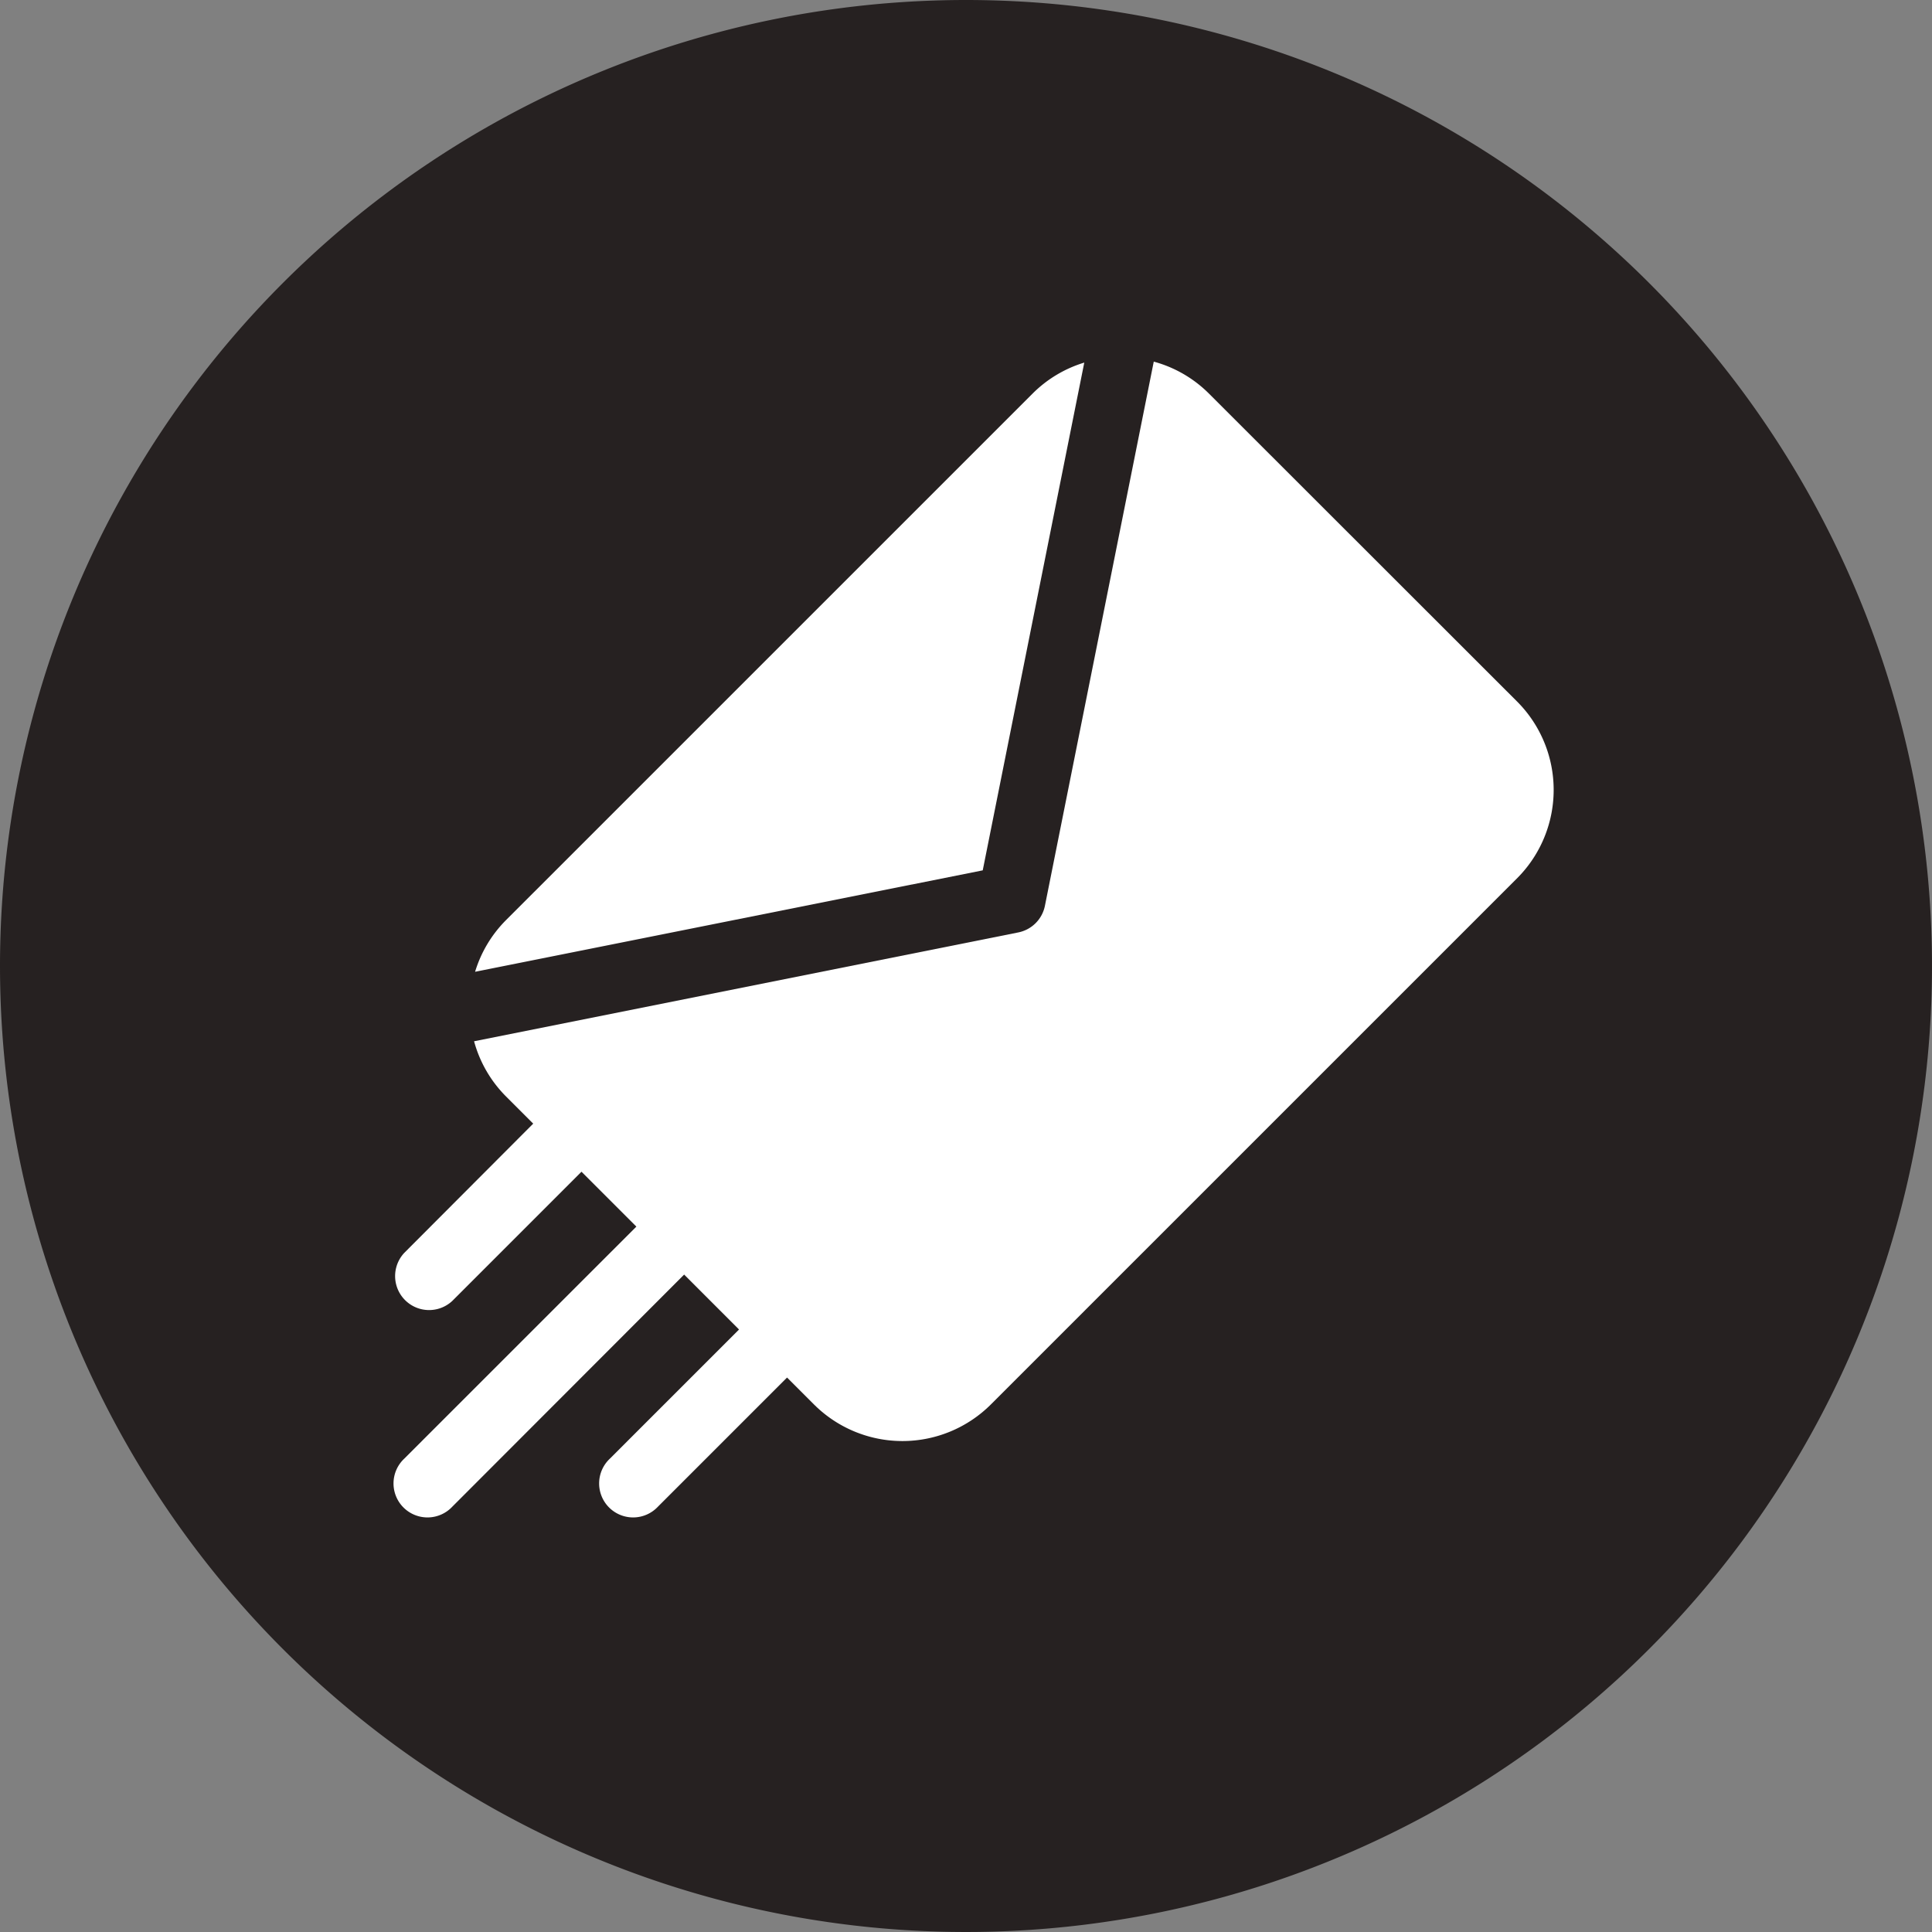 <svg id="mail_light" xmlns="http://www.w3.org/2000/svg" width="38.092" height="38.092" viewBox="0 0 38.092 38.092">
  <rect x="0" y="0" width="38.092" height="38.092" fill="#808080" stroke="none"/>
  <path id="Tracé_17" data-name="Tracé 17" d="M19.046,0A19.046,19.046,0,1,1,0,19.046,19.046,19.046,0,0,1,19.046,0Z" fill="#262121"/>
  <g id="Groupe_16" data-name="Groupe 16" transform="translate(7.771 7.13)">
    <path id="Tracé_6" data-name="Tracé 6" d="M47.757.426a2.442,2.442,0,0,0-1.022.614L36.359,11.415a2.447,2.447,0,0,0-.613,1.022l10.009-2Zm0,0" transform="translate(-34.15 -0.407)" fill="#fff"/>
    <path id="Tracé_7" data-name="Tracé 7" d="M22.139,6.7,16.068.633A2.441,2.441,0,0,0,14.977,0L12.831,10.729a.67.67,0,0,1-.525.525L1.576,13.4a2.447,2.447,0,0,0,.633,1.091l.533.533L.2,17.572a.67.67,0,0,0,.947.947l2.547-2.547,1.082,1.082L.2,21.629a.67.67,0,1,0,.947.947L5.718,18,6.8,19.083,4.254,21.629a.67.67,0,1,0,.947.947L7.747,20.03l.533.533a2.468,2.468,0,0,0,3.483,0L22.139,10.188A2.466,2.466,0,0,0,22.139,6.7Zm0,0" transform="translate(0)" fill="#fff"/>
  </g>
</svg>
